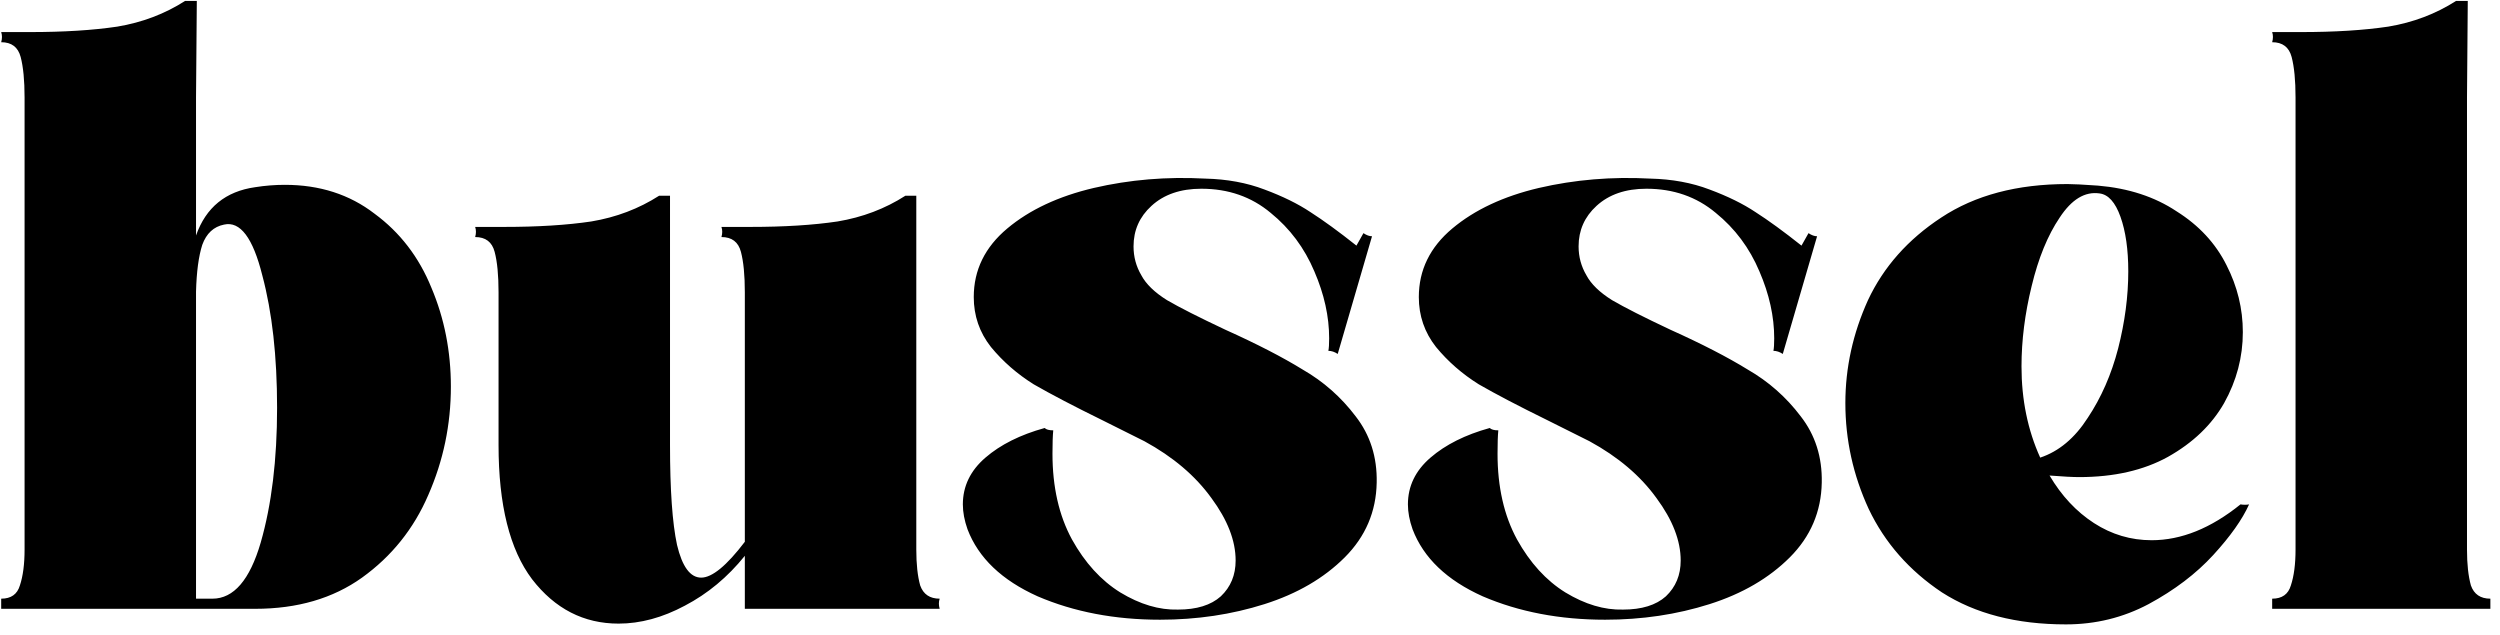 <svg width="193" height="49" viewBox="0 0 193 49" fill="none" xmlns="http://www.w3.org/2000/svg">
    <path d="M19.706 14.45C20.468 14.329 21.23 14.269 21.992 14.269C24.68 14.269 26.986 15.011 28.912 16.495C30.877 17.939 32.341 19.845 33.304 22.211C34.307 24.578 34.808 27.125 34.808 29.852C34.808 32.781 34.226 35.568 33.063 38.216C31.94 40.823 30.235 42.949 27.949 44.593C25.703 46.198 22.955 47 19.706 47H0.092V46.218C0.854 46.218 1.335 45.877 1.536 45.195C1.776 44.473 1.897 43.55 1.897 42.427V7.53C1.897 6.207 1.796 5.164 1.596 4.402C1.395 3.64 0.894 3.259 0.092 3.259C0.172 2.978 0.172 2.717 0.092 2.476H2.318C4.925 2.476 7.171 2.336 9.056 2.055C10.982 1.734 12.727 1.072 14.291 0.07H15.194L15.133 7.53V18.18C15.895 16.014 17.42 14.771 19.706 14.45ZM16.397 46.218C18.041 46.218 19.285 44.774 20.127 41.886C20.97 38.958 21.391 35.488 21.391 31.477C21.391 27.506 21.01 24.096 20.247 21.248C19.526 18.36 18.543 17.057 17.299 17.338C16.497 17.498 15.935 18.02 15.615 18.902C15.334 19.784 15.173 20.988 15.133 22.512V46.218H16.397ZM72.543 46.218C72.462 46.459 72.462 46.719 72.543 47H57.501V42.909C56.177 44.553 54.633 45.837 52.868 46.759C51.143 47.682 49.438 48.143 47.754 48.143C45.066 48.143 42.84 47 41.075 44.714C39.35 42.427 38.488 38.978 38.488 34.365V22.572C38.488 21.248 38.388 20.206 38.187 19.444C37.987 18.681 37.485 18.3 36.683 18.3C36.763 18.02 36.763 17.759 36.683 17.518H38.909C41.516 17.518 43.763 17.378 45.648 17.097C47.573 16.776 49.318 16.114 50.883 15.111H51.725V34.365C51.725 37.815 51.905 40.382 52.266 42.066C52.667 43.751 53.289 44.593 54.132 44.593C54.974 44.593 56.097 43.671 57.501 41.826V22.572C57.501 21.248 57.401 20.206 57.2 19.444C56.999 18.681 56.498 18.3 55.696 18.3C55.776 18.02 55.776 17.759 55.696 17.518H57.922C60.529 17.518 62.776 17.378 64.661 17.097C66.586 16.776 68.331 16.114 69.895 15.111H70.738V42.427C70.738 43.55 70.838 44.473 71.038 45.195C71.279 45.877 71.781 46.218 72.543 46.218ZM90.938 47.06C92.382 47.06 93.485 46.719 94.247 46.037C95.01 45.315 95.391 44.393 95.391 43.27C95.391 41.745 94.769 40.141 93.525 38.456C92.282 36.731 90.557 35.267 88.351 34.064L85.102 32.44C82.896 31.357 81.131 30.434 79.807 29.672C78.524 28.87 77.421 27.907 76.498 26.784C75.616 25.661 75.174 24.377 75.174 22.933C75.174 20.847 76.037 19.082 77.762 17.638C79.486 16.194 81.713 15.152 84.44 14.51C87.208 13.868 90.076 13.627 93.044 13.788C94.729 13.828 96.253 14.109 97.617 14.63C99.021 15.152 100.204 15.733 101.167 16.375C102.169 17.017 103.353 17.879 104.717 18.962L105.258 17.999C105.499 18.16 105.719 18.24 105.92 18.24L103.272 27.325C103.032 27.165 102.791 27.085 102.55 27.085C102.591 26.884 102.611 26.563 102.611 26.122C102.611 24.437 102.23 22.712 101.467 20.948C100.705 19.143 99.582 17.638 98.098 16.435C96.614 15.192 94.829 14.57 92.743 14.57C91.139 14.57 89.855 15.011 88.893 15.894C87.97 16.736 87.509 17.779 87.509 19.022C87.509 19.825 87.709 20.567 88.11 21.248C88.471 21.93 89.133 22.572 90.096 23.174C91.059 23.735 92.563 24.497 94.608 25.46C97.015 26.543 99.001 27.566 100.565 28.529C102.169 29.451 103.533 30.655 104.656 32.139C105.779 33.583 106.321 35.288 106.281 37.253C106.241 39.499 105.418 41.425 103.814 43.029C102.21 44.633 100.144 45.837 97.617 46.639C95.09 47.441 92.402 47.842 89.554 47.842C86.065 47.842 82.916 47.241 80.108 46.037C77.341 44.794 75.535 43.069 74.693 40.863C74.452 40.181 74.332 39.539 74.332 38.938C74.332 37.534 74.914 36.33 76.077 35.328C77.24 34.325 78.764 33.563 80.65 33.041C80.77 33.162 80.991 33.222 81.311 33.222C81.271 33.623 81.251 34.224 81.251 35.027C81.251 37.594 81.753 39.8 82.755 41.645C83.758 43.45 85.002 44.814 86.486 45.736C88.01 46.659 89.494 47.1 90.938 47.06ZM125.297 47.06C126.741 47.06 127.844 46.719 128.606 46.037C129.368 45.315 129.749 44.393 129.749 43.27C129.749 41.745 129.128 40.141 127.884 38.456C126.641 36.731 124.916 35.267 122.71 34.064L119.461 32.44C117.255 31.357 115.49 30.434 114.166 29.672C112.882 28.87 111.779 27.907 110.857 26.784C109.974 25.661 109.533 24.377 109.533 22.933C109.533 20.847 110.396 19.082 112.12 17.638C113.845 16.194 116.071 15.152 118.799 14.51C121.567 13.868 124.435 13.627 127.403 13.788C129.087 13.828 130.612 14.109 131.976 14.63C133.379 15.152 134.563 15.733 135.525 16.375C136.528 17.017 137.711 17.879 139.075 18.962L139.617 17.999C139.857 18.16 140.078 18.24 140.279 18.24L137.631 27.325C137.391 27.165 137.15 27.085 136.909 27.085C136.949 26.884 136.969 26.563 136.969 26.122C136.969 24.437 136.588 22.712 135.826 20.948C135.064 19.143 133.941 17.638 132.457 16.435C130.973 15.192 129.188 14.57 127.102 14.57C125.498 14.57 124.214 15.011 123.251 15.894C122.329 16.736 121.867 17.779 121.867 19.022C121.867 19.825 122.068 20.567 122.469 21.248C122.83 21.93 123.492 22.572 124.455 23.174C125.417 23.735 126.921 24.497 128.967 25.46C131.374 26.543 133.359 27.566 134.924 28.529C136.528 29.451 137.892 30.655 139.015 32.139C140.138 33.583 140.68 35.288 140.64 37.253C140.599 39.499 139.777 41.425 138.173 43.029C136.568 44.633 134.503 45.837 131.976 46.639C129.448 47.441 126.761 47.842 123.913 47.842C120.423 47.842 117.275 47.241 114.467 46.037C111.699 44.794 109.894 43.069 109.052 40.863C108.811 40.181 108.691 39.539 108.691 38.938C108.691 37.534 109.272 36.33 110.436 35.328C111.599 34.325 113.123 33.563 115.008 33.041C115.129 33.162 115.349 33.222 115.67 33.222C115.63 33.623 115.61 34.224 115.61 35.027C115.61 37.594 116.111 39.8 117.114 41.645C118.117 43.45 119.36 44.814 120.845 45.736C122.369 46.659 123.853 47.1 125.297 47.06ZM172.967 38.938C173.207 38.978 173.428 38.978 173.629 38.938C173.107 40.101 172.185 41.404 170.861 42.849C169.537 44.292 167.873 45.556 165.867 46.639C163.902 47.682 161.776 48.203 159.489 48.203C155.679 48.203 152.49 47.381 149.923 45.736C147.396 44.052 145.51 41.906 144.267 39.299C143.064 36.691 142.462 33.964 142.462 31.116C142.462 28.388 143.044 25.741 144.207 23.174C145.41 20.607 147.295 18.481 149.863 16.796C152.47 15.071 155.719 14.209 159.61 14.209C160.051 14.209 160.833 14.249 161.956 14.329C164.323 14.53 166.348 15.192 168.033 16.315C169.758 17.398 171.041 18.782 171.884 20.466C172.726 22.111 173.147 23.836 173.147 25.641C173.147 27.566 172.666 29.391 171.703 31.116C170.741 32.801 169.297 34.184 167.371 35.267C165.486 36.31 163.2 36.832 160.512 36.832C160.031 36.832 159.269 36.792 158.226 36.711C159.148 38.276 160.292 39.499 161.655 40.382C163.019 41.264 164.503 41.705 166.108 41.705C168.394 41.705 170.68 40.783 172.967 38.938ZM162.076 14.931C160.953 14.771 159.931 15.392 159.008 16.796C158.085 18.16 157.363 19.925 156.842 22.091C156.32 24.217 156.06 26.282 156.06 28.288C156.06 30.855 156.541 33.202 157.504 35.328C158.948 34.846 160.171 33.823 161.174 32.259C162.217 30.695 162.999 28.91 163.52 26.904C164.042 24.858 164.303 22.873 164.303 20.948C164.303 19.263 164.102 17.859 163.701 16.736C163.3 15.613 162.758 15.011 162.076 14.931ZM190.452 42.427C190.452 43.55 190.553 44.473 190.753 45.195C190.994 45.877 191.495 46.218 192.257 46.218V47H175.411V46.218C176.173 46.218 176.654 45.877 176.855 45.195C177.095 44.473 177.216 43.55 177.216 42.427V7.53C177.216 6.207 177.115 5.164 176.915 4.402C176.714 3.64 176.213 3.259 175.411 3.259C175.491 2.978 175.491 2.717 175.411 2.476H177.637C180.244 2.476 182.49 2.336 184.375 2.055C186.301 1.734 188.046 1.072 189.61 0.07H190.512L190.452 7.53V42.427Z" fill="black"/>
</svg>
